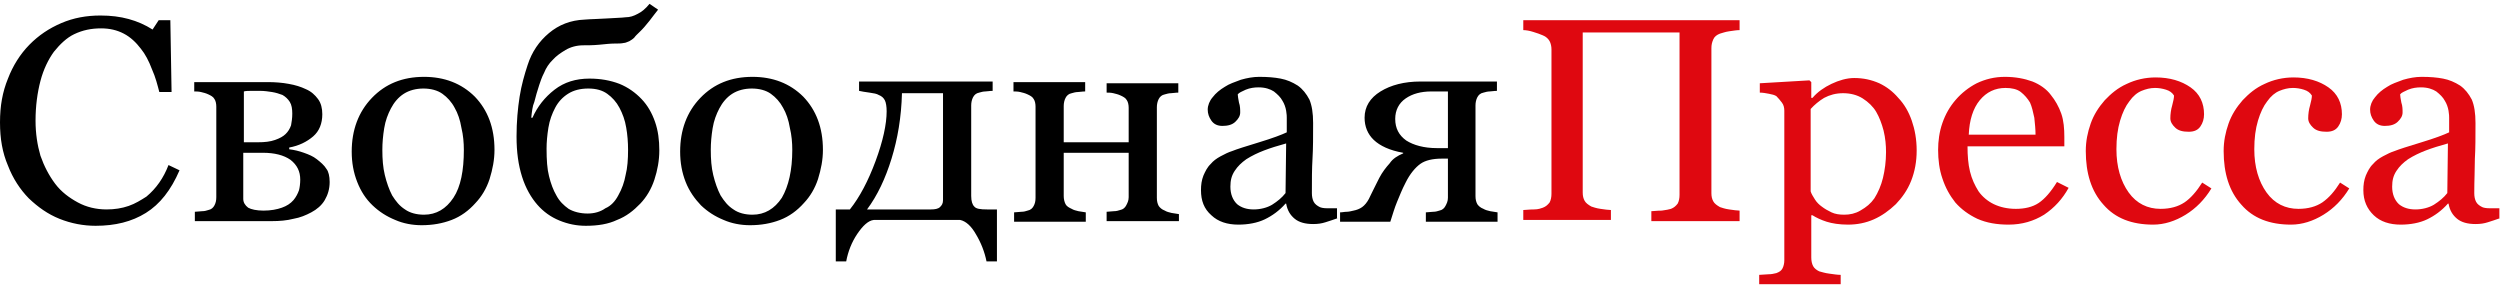 <svg width="321" height="37" viewBox="0 0 321 37" fill="none" xmlns="http://www.w3.org/2000/svg">
<path d="M12.274 28.992C10.7 28.992 9.126 28.692 7.632 28.092C6.137 27.492 4.878 26.592 3.698 25.467C2.596 24.342 1.652 22.917 1.023 21.267C0.315 19.617 0 17.817 0 15.717C0 13.617 0.315 11.817 1.023 10.092C1.652 8.442 2.596 6.942 3.776 5.742C4.957 4.542 6.294 3.642 7.868 2.967C9.441 2.292 11.093 1.992 12.903 1.992C14.24 1.992 15.421 2.142 16.522 2.442C17.623 2.742 18.646 3.192 19.59 3.792L20.377 2.592H21.872L22.029 11.817H20.456C20.22 10.917 19.984 9.942 19.512 8.892C19.118 7.842 18.646 6.942 18.096 6.267C17.466 5.442 16.758 4.767 15.893 4.317C15.027 3.867 14.083 3.642 12.982 3.642C11.723 3.642 10.621 3.867 9.52 4.392C8.576 4.842 7.71 5.667 6.924 6.642C6.215 7.617 5.586 8.892 5.193 10.392C4.799 11.892 4.563 13.617 4.563 15.492C4.563 17.142 4.799 18.642 5.193 19.992C5.665 21.342 6.294 22.542 7.081 23.592C7.868 24.642 8.89 25.392 9.992 25.992C11.093 26.592 12.352 26.892 13.69 26.892C14.713 26.892 15.657 26.742 16.522 26.442C17.387 26.142 18.096 25.692 18.804 25.242C19.433 24.717 19.984 24.117 20.456 23.442C20.928 22.767 21.321 22.017 21.636 21.192L23.052 21.867C21.951 24.417 20.535 26.217 18.725 27.342C16.915 28.467 14.791 28.992 12.274 28.992ZM42.328 23.367C42.328 24.267 42.092 25.017 41.699 25.692C41.305 26.367 40.676 26.892 39.968 27.267C39.26 27.642 38.551 27.942 37.686 28.092C36.821 28.317 35.877 28.392 34.932 28.392H25.019V27.192C25.334 27.192 25.648 27.117 25.963 27.117C26.278 27.117 26.514 27.042 26.75 26.967C27.143 26.892 27.379 26.667 27.537 26.367C27.694 26.067 27.773 25.767 27.773 25.317V13.692C27.773 13.317 27.694 12.942 27.537 12.717C27.379 12.417 27.065 12.267 26.75 12.117C26.435 11.967 26.121 11.892 25.806 11.817C25.491 11.742 25.177 11.742 24.94 11.742V10.542H34.382C35.326 10.542 36.27 10.617 37.057 10.767C37.922 10.917 38.63 11.142 39.26 11.442C39.968 11.742 40.44 12.192 40.833 12.717C41.227 13.242 41.384 13.917 41.384 14.667C41.384 15.867 40.99 16.842 40.204 17.517C39.417 18.192 38.394 18.717 37.135 18.942V19.167C37.765 19.242 38.394 19.392 39.023 19.617C39.653 19.842 40.204 20.067 40.676 20.442C41.148 20.817 41.62 21.192 41.935 21.717C42.171 22.017 42.328 22.617 42.328 23.367ZM37.529 14.592C37.529 13.992 37.45 13.467 37.214 13.092C36.978 12.717 36.663 12.417 36.27 12.192C35.877 12.042 35.404 11.892 34.932 11.817C34.46 11.742 33.91 11.667 33.438 11.667H32.336C31.943 11.667 31.549 11.667 31.313 11.742V18.267H33.123C33.988 18.267 34.696 18.192 35.326 17.967C35.955 17.742 36.349 17.517 36.663 17.217C36.978 16.917 37.214 16.542 37.371 16.092C37.45 15.642 37.529 15.192 37.529 14.592ZM38.551 23.067C38.551 22.017 38.158 21.192 37.293 20.517C36.427 19.917 35.247 19.617 33.752 19.617H31.235V25.542C31.235 25.992 31.471 26.367 31.864 26.667C32.257 26.892 32.965 27.042 33.831 27.042C34.775 27.042 35.562 26.892 36.191 26.667C36.821 26.442 37.293 26.142 37.686 25.692C38.001 25.317 38.237 24.867 38.394 24.417C38.473 24.117 38.551 23.592 38.551 23.067ZM63.492 19.242C63.492 20.517 63.256 21.717 62.862 22.992C62.469 24.192 61.84 25.242 61.053 26.067C60.188 27.042 59.165 27.792 57.985 28.242C56.804 28.692 55.546 28.917 54.129 28.917C52.949 28.917 51.769 28.692 50.746 28.242C49.645 27.792 48.701 27.192 47.835 26.367C46.97 25.542 46.34 24.567 45.868 23.367C45.396 22.167 45.16 20.892 45.16 19.467C45.16 16.692 46.026 14.367 47.757 12.567C49.487 10.767 51.69 9.867 54.444 9.867C57.04 9.867 59.243 10.692 60.974 12.417C62.627 14.142 63.492 16.392 63.492 19.242ZM59.558 19.242C59.558 18.342 59.479 17.367 59.243 16.392C59.086 15.417 58.771 14.517 58.378 13.842C57.985 13.092 57.434 12.492 56.804 12.042C56.175 11.592 55.31 11.367 54.365 11.367C53.421 11.367 52.556 11.592 51.848 12.042C51.14 12.492 50.589 13.167 50.196 13.917C49.802 14.667 49.487 15.492 49.33 16.467C49.173 17.442 49.094 18.342 49.094 19.242C49.094 20.442 49.173 21.492 49.409 22.467C49.645 23.442 49.96 24.342 50.353 25.092C50.825 25.842 51.297 26.442 52.005 26.892C52.635 27.342 53.5 27.567 54.444 27.567C56.018 27.567 57.276 26.817 58.221 25.392C59.165 23.967 59.558 21.867 59.558 19.242ZM68.213 15.117H68.37C68.999 13.692 69.943 12.492 71.202 11.517C72.461 10.542 73.956 10.092 75.687 10.092C77.103 10.092 78.362 10.317 79.542 10.767C80.643 11.217 81.588 11.892 82.374 12.717C83.161 13.542 83.712 14.517 84.105 15.642C84.499 16.767 84.656 17.967 84.656 19.317C84.656 20.592 84.42 21.867 84.026 23.067C83.633 24.267 83.004 25.317 82.217 26.142C81.352 27.042 80.407 27.792 79.227 28.242C78.126 28.767 76.788 28.992 75.215 28.992C74.035 28.992 72.933 28.767 71.832 28.317C70.73 27.867 69.786 27.192 68.999 26.292C68.213 25.392 67.504 24.192 67.032 22.692C66.56 21.192 66.324 19.542 66.324 17.517C66.324 15.642 66.482 13.917 66.718 12.417C66.954 10.917 67.347 9.567 67.74 8.367C68.291 6.642 69.235 5.292 70.494 4.242C71.753 3.192 73.248 2.592 75.057 2.517C75.923 2.442 76.946 2.442 77.968 2.367C78.991 2.292 79.778 2.292 80.329 2.217C80.879 2.217 81.352 2.067 81.902 1.767C82.374 1.542 82.925 1.092 83.397 0.492L84.499 1.242C84.184 1.617 83.869 2.067 83.397 2.667C82.925 3.267 82.532 3.717 82.138 4.092C81.823 4.392 81.588 4.617 81.43 4.842C81.194 5.067 81.037 5.142 80.801 5.292C80.565 5.367 80.329 5.517 80.093 5.517C79.778 5.592 79.385 5.592 78.912 5.592C78.362 5.592 77.732 5.667 76.946 5.742C76.159 5.817 75.451 5.817 74.9 5.817C74.035 5.817 73.248 6.042 72.618 6.417C71.989 6.792 71.438 7.167 70.966 7.692C70.494 8.142 70.101 8.742 69.865 9.342C69.55 9.942 69.393 10.467 69.235 10.917C68.999 11.667 68.763 12.417 68.606 13.092C68.37 13.617 68.291 14.367 68.213 15.117ZM79.385 25.092C79.857 24.267 80.171 23.367 80.329 22.467C80.565 21.567 80.643 20.442 80.643 19.242C80.643 18.267 80.565 17.292 80.407 16.392C80.25 15.417 79.935 14.592 79.542 13.842C79.148 13.092 78.598 12.492 77.968 12.042C77.339 11.592 76.552 11.367 75.529 11.367C74.507 11.367 73.641 11.592 72.933 12.042C72.225 12.492 71.674 13.092 71.281 13.842C70.888 14.592 70.573 15.417 70.415 16.392C70.258 17.367 70.179 18.267 70.179 19.092C70.179 20.517 70.258 21.717 70.494 22.617C70.73 23.592 71.045 24.417 71.438 25.092C71.832 25.842 72.382 26.367 73.012 26.817C73.641 27.192 74.507 27.417 75.451 27.417C76.316 27.417 77.103 27.192 77.732 26.742C78.44 26.442 78.991 25.842 79.385 25.092ZM105.663 19.242C105.663 20.517 105.426 21.717 105.033 22.992C104.64 24.192 104.01 25.242 103.224 26.067C102.358 27.042 101.335 27.792 100.155 28.242C98.975 28.692 97.716 28.917 96.3 28.917C95.12 28.917 93.94 28.692 92.917 28.242C91.815 27.792 90.871 27.192 90.006 26.367C89.219 25.542 88.511 24.567 88.039 23.367C87.567 22.167 87.331 20.892 87.331 19.467C87.331 16.692 88.196 14.367 89.927 12.567C91.658 10.767 93.861 9.867 96.615 9.867C99.211 9.867 101.414 10.692 103.145 12.417C104.797 14.142 105.663 16.392 105.663 19.242ZM101.729 19.242C101.729 18.342 101.65 17.367 101.414 16.392C101.257 15.417 100.942 14.517 100.549 13.842C100.155 13.092 99.604 12.492 98.975 12.042C98.346 11.592 97.48 11.367 96.536 11.367C95.592 11.367 94.727 11.592 94.018 12.042C93.31 12.492 92.76 13.167 92.366 13.917C91.973 14.667 91.658 15.492 91.501 16.467C91.343 17.442 91.265 18.342 91.265 19.242C91.265 20.442 91.343 21.492 91.579 22.467C91.815 23.442 92.13 24.342 92.523 25.092C92.996 25.842 93.468 26.442 94.176 26.892C94.805 27.342 95.671 27.567 96.615 27.567C98.188 27.567 99.447 26.817 100.391 25.392C101.257 23.892 101.729 21.867 101.729 19.242ZM109.124 26.892C110.383 25.317 111.485 23.217 112.429 20.667C113.373 18.117 113.845 15.942 113.845 14.292C113.845 13.692 113.766 13.167 113.609 12.867C113.451 12.567 113.215 12.342 112.822 12.192C112.586 12.042 112.193 11.967 111.642 11.892C111.091 11.817 110.619 11.742 110.304 11.667V10.467H127.456V11.667C127.063 11.667 126.748 11.742 126.512 11.742C126.276 11.742 125.961 11.817 125.725 11.892C125.332 11.967 125.096 12.192 124.938 12.492C124.781 12.792 124.702 13.167 124.702 13.542V25.167C124.702 25.842 124.86 26.292 125.096 26.517C125.332 26.817 125.882 26.892 126.748 26.892H128.007V33.567H126.669C126.433 32.367 125.961 31.167 125.332 30.117C124.702 28.992 123.994 28.392 123.286 28.242H112.193C111.485 28.317 110.776 28.992 110.068 30.042C109.36 31.092 108.888 32.292 108.652 33.567H107.315V26.892H109.124ZM111.327 26.892H119.51C120.06 26.892 120.454 26.817 120.69 26.592C120.926 26.367 121.083 26.142 121.083 25.692V11.967H115.812C115.733 15.042 115.261 17.817 114.474 20.367C113.688 22.917 112.665 25.092 111.327 26.892ZM151.295 28.392H142.09V27.192C142.404 27.192 142.719 27.117 143.034 27.117C143.349 27.117 143.585 27.042 143.821 26.967C144.214 26.892 144.45 26.667 144.607 26.367C144.765 26.067 144.922 25.767 144.922 25.317V19.617H136.582V25.167C136.582 25.542 136.661 25.917 136.818 26.217C136.976 26.517 137.29 26.667 137.605 26.817C137.841 26.967 138.156 27.042 138.471 27.117C138.785 27.192 139.1 27.192 139.415 27.267V28.467H130.21V27.267C130.524 27.267 130.839 27.192 131.154 27.192C131.468 27.192 131.704 27.117 131.94 27.042C132.334 26.967 132.57 26.742 132.727 26.442C132.885 26.142 132.963 25.842 132.963 25.392V13.692C132.963 13.317 132.885 12.942 132.727 12.717C132.57 12.417 132.255 12.267 131.94 12.117C131.626 11.967 131.311 11.892 130.996 11.817C130.682 11.742 130.367 11.742 130.131 11.742V10.542H139.336V11.742C138.943 11.742 138.628 11.817 138.392 11.817C138.156 11.817 137.841 11.892 137.605 11.967C137.212 12.042 136.976 12.267 136.818 12.567C136.661 12.867 136.582 13.242 136.582 13.617V18.267H144.922V13.842C144.922 13.467 144.843 13.092 144.686 12.867C144.529 12.567 144.214 12.417 143.899 12.267C143.585 12.117 143.27 12.042 142.955 11.967C142.64 11.892 142.326 11.892 142.09 11.892V10.692H151.295V11.892C150.901 11.892 150.587 11.967 150.351 11.967C150.115 11.967 149.8 12.042 149.564 12.117C149.171 12.192 148.935 12.417 148.777 12.717C148.62 13.017 148.541 13.392 148.541 13.767V25.392C148.541 25.842 148.62 26.142 148.777 26.442C148.935 26.667 149.171 26.892 149.564 27.042C149.8 27.192 150.115 27.267 150.429 27.342C150.744 27.417 151.059 27.417 151.374 27.492V28.392H151.295ZM171.751 28.017C171.121 28.242 170.649 28.392 170.177 28.542C169.705 28.692 169.233 28.767 168.604 28.767C167.581 28.767 166.794 28.542 166.243 28.092C165.693 27.642 165.299 27.042 165.142 26.142H165.063C164.276 27.042 163.332 27.717 162.388 28.167C161.444 28.617 160.264 28.842 159.005 28.842C157.589 28.842 156.409 28.467 155.543 27.642C154.599 26.817 154.206 25.767 154.206 24.417C154.206 23.742 154.285 23.142 154.521 22.542C154.757 22.017 154.993 21.492 155.465 21.042C155.779 20.667 156.173 20.367 156.724 20.067C157.274 19.767 157.746 19.542 158.218 19.392C158.769 19.167 159.949 18.792 161.68 18.267C163.411 17.742 164.591 17.292 165.221 16.992V15.117C165.221 14.967 165.221 14.667 165.142 14.217C165.063 13.767 164.906 13.317 164.67 12.942C164.434 12.492 164.04 12.117 163.568 11.742C163.096 11.442 162.467 11.217 161.601 11.217C161.051 11.217 160.5 11.292 159.949 11.517C159.477 11.742 159.084 11.892 158.926 12.117C158.926 12.342 159.005 12.717 159.084 13.167C159.241 13.617 159.241 14.067 159.241 14.442C159.241 14.892 159.005 15.267 158.612 15.642C158.218 16.017 157.668 16.167 156.96 16.167C156.33 16.167 155.858 15.942 155.543 15.492C155.229 15.042 155.071 14.592 155.071 14.067C155.071 13.542 155.307 12.942 155.701 12.492C156.094 11.967 156.645 11.517 157.274 11.142C157.825 10.767 158.533 10.542 159.32 10.242C160.107 10.017 160.893 9.867 161.68 9.867C162.782 9.867 163.647 9.942 164.434 10.092C165.221 10.242 165.929 10.542 166.637 10.992C167.266 11.442 167.738 12.042 168.132 12.792C168.446 13.542 168.604 14.517 168.604 15.792C168.604 17.517 168.604 19.092 168.525 20.367C168.446 21.642 168.446 23.142 168.446 24.792C168.446 25.242 168.525 25.617 168.682 25.917C168.84 26.217 169.154 26.442 169.469 26.592C169.626 26.667 169.941 26.742 170.413 26.742H171.672V28.017H171.751ZM165.142 18.417C164.04 18.717 163.096 19.017 162.31 19.317C161.523 19.617 160.736 19.992 160.028 20.442C159.399 20.892 158.926 21.342 158.533 21.942C158.14 22.542 157.982 23.142 157.982 23.967C157.982 24.942 158.297 25.692 158.848 26.217C159.399 26.667 160.107 26.892 160.972 26.892C161.838 26.892 162.703 26.667 163.332 26.292C164.04 25.842 164.591 25.392 165.063 24.792L165.142 18.417ZM180.169 19.692V19.617C178.438 19.317 177.179 18.717 176.393 17.967C175.606 17.217 175.213 16.242 175.213 15.117C175.213 13.692 175.921 12.567 177.258 11.742C178.596 10.917 180.326 10.467 182.372 10.467H192.207V11.667C191.813 11.667 191.499 11.742 191.263 11.742C191.026 11.742 190.712 11.817 190.476 11.892C190.082 11.967 189.846 12.192 189.689 12.492C189.532 12.792 189.453 13.167 189.453 13.542V25.167C189.453 25.617 189.532 25.917 189.689 26.217C189.846 26.442 190.082 26.667 190.476 26.817C190.712 26.967 191.026 27.042 191.341 27.117C191.656 27.192 191.971 27.192 192.285 27.267V28.467H183.08V27.267C183.395 27.267 183.71 27.192 184.024 27.192C184.339 27.192 184.575 27.117 184.811 27.042C185.204 26.967 185.44 26.742 185.598 26.442C185.755 26.142 185.913 25.842 185.913 25.392V20.367H185.126C183.946 20.367 183.001 20.592 182.372 21.042C181.743 21.492 181.035 22.317 180.484 23.442C180.012 24.342 179.697 25.167 179.382 25.917C179.068 26.667 178.832 27.492 178.517 28.467H172.065V27.267C172.38 27.267 172.616 27.192 172.931 27.192C173.167 27.192 173.482 27.117 173.796 27.042C174.19 26.967 174.583 26.817 174.898 26.592C175.213 26.367 175.527 25.992 175.763 25.542C175.921 25.242 176.078 24.867 176.314 24.417C176.55 23.967 176.786 23.442 177.101 22.842C177.494 22.092 177.966 21.492 178.438 20.967C178.832 20.367 179.461 19.992 180.169 19.692ZM185.913 18.942V11.742H183.788C182.451 11.742 181.349 12.042 180.484 12.642C179.618 13.242 179.146 14.142 179.146 15.267C179.146 16.467 179.618 17.367 180.563 18.042C181.507 18.642 182.844 19.017 184.496 19.017H185.913V18.942Z" fill="black"/>
<path d="M223.284 28.392H212.033V27.117C212.348 27.117 212.741 27.042 213.371 27.042C213.921 26.967 214.315 26.892 214.551 26.817C214.944 26.667 215.18 26.442 215.416 26.142C215.574 25.842 215.652 25.467 215.652 25.017V4.167H203.221V24.717C203.221 25.167 203.3 25.467 203.457 25.767C203.615 26.067 203.93 26.292 204.323 26.517C204.559 26.592 204.952 26.742 205.503 26.817C206.054 26.892 206.526 26.967 206.841 26.967V28.242H195.59V26.967C195.905 26.967 196.298 26.892 196.927 26.892C197.557 26.892 197.871 26.742 198.107 26.667C198.501 26.517 198.737 26.292 198.973 25.992C199.13 25.692 199.209 25.317 199.209 24.867V6.342C199.209 5.967 199.13 5.592 198.973 5.292C198.816 4.992 198.501 4.692 198.107 4.542C197.793 4.392 197.321 4.242 196.849 4.092C196.377 3.942 195.905 3.867 195.59 3.867V2.592H223.363V3.867C222.969 3.867 222.576 3.942 222.025 4.017C221.474 4.092 221.16 4.242 220.845 4.317C220.452 4.467 220.137 4.692 219.98 5.067C219.822 5.442 219.744 5.742 219.744 6.192V24.792C219.744 25.242 219.822 25.542 219.98 25.842C220.137 26.142 220.452 26.367 220.845 26.592C221.081 26.667 221.474 26.817 222.025 26.892C222.576 26.967 223.048 27.042 223.363 27.042V28.392H223.284ZM243.74 12.567C244.527 13.392 245.077 14.367 245.471 15.492C245.864 16.617 246.1 17.892 246.1 19.317C246.1 20.742 245.864 22.017 245.392 23.217C244.92 24.417 244.212 25.392 243.425 26.217C242.56 27.042 241.616 27.717 240.593 28.167C239.57 28.617 238.469 28.842 237.288 28.842C236.187 28.842 235.243 28.692 234.535 28.467C233.827 28.242 233.197 27.942 232.725 27.642H232.568V33.042C232.568 33.492 232.646 33.867 232.804 34.167C232.961 34.467 233.276 34.692 233.591 34.842C233.905 34.917 234.299 35.067 234.928 35.142C235.479 35.217 235.951 35.292 236.344 35.292V36.492H225.88V35.292C226.274 35.292 226.667 35.217 227.06 35.217C227.454 35.217 227.769 35.142 228.083 35.067C228.477 34.917 228.713 34.767 228.87 34.467C229.027 34.167 229.106 33.792 229.106 33.417V14.217C229.106 13.842 229.027 13.467 228.791 13.167C228.555 12.867 228.319 12.567 228.083 12.342C227.847 12.192 227.532 12.117 227.139 12.042C226.746 11.967 226.352 11.892 225.959 11.892V10.692L232.332 10.317L232.568 10.542V12.567H232.725C233.355 11.817 234.22 11.217 235.164 10.767C236.108 10.317 237.131 10.017 238.075 10.017C239.255 10.017 240.278 10.242 241.301 10.692C242.245 11.142 243.032 11.742 243.74 12.567ZM240.671 25.467C241.144 24.717 241.537 23.817 241.773 22.842C242.009 21.867 242.166 20.742 242.166 19.542C242.166 18.642 242.088 17.742 241.852 16.767C241.616 15.867 241.301 15.042 240.907 14.367C240.514 13.692 239.885 13.092 239.177 12.642C238.469 12.192 237.603 11.967 236.659 11.967C235.715 11.967 234.928 12.192 234.22 12.567C233.591 12.942 232.961 13.467 232.489 13.992V24.567C232.568 24.867 232.804 25.242 233.04 25.617C233.276 25.992 233.591 26.292 233.905 26.517C234.299 26.817 234.692 27.042 235.164 27.267C235.636 27.492 236.187 27.567 236.816 27.567C237.524 27.567 238.232 27.417 238.862 27.042C239.649 26.592 240.199 26.142 240.671 25.467ZM265.612 24.117C264.825 25.542 263.802 26.667 262.465 27.567C261.127 28.392 259.632 28.842 257.902 28.842C256.407 28.842 255.069 28.617 253.889 28.092C252.788 27.567 251.844 26.892 251.057 25.992C250.349 25.092 249.798 24.117 249.405 22.917C249.011 21.792 248.854 20.517 248.854 19.242C248.854 18.117 249.011 16.917 249.405 15.792C249.798 14.667 250.349 13.692 251.135 12.792C251.844 11.967 252.788 11.217 253.81 10.692C254.912 10.167 256.092 9.867 257.43 9.867C258.767 9.867 259.947 10.092 260.97 10.467C261.914 10.842 262.78 11.442 263.33 12.192C263.881 12.867 264.353 13.692 264.668 14.592C264.982 15.492 265.061 16.542 265.061 17.592V18.792H252.63C252.63 19.992 252.709 21.042 252.945 22.017C253.181 22.992 253.574 23.817 254.046 24.567C254.519 25.242 255.227 25.842 256.013 26.217C256.8 26.592 257.744 26.817 258.846 26.817C259.947 26.817 260.97 26.592 261.757 26.067C262.544 25.542 263.33 24.642 264.117 23.367L265.612 24.117ZM261.363 17.292C261.363 16.617 261.285 15.867 261.206 15.117C261.049 14.367 260.891 13.692 260.655 13.167C260.341 12.642 259.947 12.192 259.475 11.817C259.003 11.442 258.295 11.292 257.508 11.292C256.171 11.292 255.069 11.817 254.204 12.867C253.338 13.917 252.866 15.417 252.788 17.292H261.363ZM276.469 28.842C273.716 28.842 271.591 28.017 270.096 26.292C268.523 24.567 267.815 22.242 267.815 19.392C267.815 18.117 268.051 16.992 268.444 15.867C268.838 14.742 269.467 13.767 270.254 12.867C271.041 12.042 271.906 11.292 273.086 10.767C274.188 10.242 275.446 9.942 276.784 9.942C278.594 9.942 280.088 10.392 281.269 11.217C282.449 12.042 282.999 13.242 282.999 14.667C282.999 15.267 282.842 15.792 282.527 16.242C282.213 16.692 281.741 16.917 281.033 16.917C280.246 16.917 279.695 16.767 279.302 16.392C278.908 16.017 278.672 15.642 278.672 15.192C278.672 14.667 278.751 14.067 278.908 13.542C279.066 12.942 279.144 12.567 279.144 12.267C278.908 11.892 278.594 11.667 278.121 11.517C277.649 11.367 277.177 11.292 276.705 11.292C276.076 11.292 275.525 11.442 274.974 11.667C274.424 11.892 273.873 12.342 273.401 13.017C272.929 13.617 272.535 14.442 272.221 15.492C271.906 16.542 271.749 17.742 271.749 19.167C271.749 21.417 272.299 23.292 273.322 24.717C274.345 26.142 275.761 26.817 277.413 26.817C278.672 26.817 279.695 26.517 280.482 25.992C281.269 25.467 282.055 24.567 282.763 23.442L283.944 24.192C283.078 25.617 281.977 26.742 280.639 27.567C279.302 28.392 277.885 28.842 276.469 28.842ZM294.171 28.842C291.418 28.842 289.294 28.017 287.799 26.292C286.225 24.567 285.517 22.242 285.517 19.392C285.517 18.117 285.753 16.992 286.146 15.867C286.54 14.742 287.169 13.767 287.956 12.867C288.743 12.042 289.608 11.292 290.788 10.767C291.89 10.242 293.149 9.942 294.486 9.942C296.296 9.942 297.791 10.392 298.971 11.217C300.151 12.042 300.702 13.242 300.702 14.667C300.702 15.267 300.544 15.792 300.23 16.242C299.915 16.692 299.443 16.917 298.735 16.917C297.948 16.917 297.397 16.767 297.004 16.392C296.61 16.017 296.374 15.642 296.374 15.192C296.374 14.667 296.453 14.067 296.61 13.542C296.768 12.942 296.846 12.567 296.846 12.267C296.61 11.892 296.296 11.667 295.824 11.517C295.352 11.367 294.88 11.292 294.408 11.292C293.778 11.292 293.227 11.442 292.677 11.667C292.126 11.892 291.575 12.342 291.103 13.017C290.631 13.617 290.238 14.442 289.923 15.492C289.608 16.542 289.451 17.742 289.451 19.167C289.451 21.417 290.002 23.292 291.024 24.717C292.047 26.142 293.463 26.817 295.116 26.817C296.374 26.817 297.397 26.517 298.184 25.992C299.049 25.392 299.757 24.567 300.466 23.442L301.646 24.192C300.78 25.617 299.679 26.742 298.341 27.567C297.004 28.392 295.588 28.842 294.171 28.842ZM321 28.017C320.371 28.242 319.899 28.392 319.427 28.542C318.955 28.692 318.482 28.767 317.853 28.767C316.83 28.767 316.044 28.542 315.493 28.092C314.942 27.642 314.549 27.042 314.391 26.142H314.313C313.526 27.042 312.582 27.717 311.638 28.167C310.694 28.617 309.513 28.842 308.255 28.842C306.838 28.842 305.658 28.467 304.793 27.642C303.927 26.817 303.455 25.767 303.455 24.417C303.455 23.742 303.534 23.142 303.77 22.542C304.006 22.017 304.242 21.492 304.714 21.042C305.029 20.667 305.422 20.367 305.973 20.067C306.524 19.767 306.996 19.542 307.468 19.392C308.019 19.167 309.199 18.792 310.93 18.267C312.66 17.742 313.841 17.292 314.47 16.992V15.117C314.47 14.967 314.47 14.667 314.391 14.217C314.313 13.767 314.155 13.317 313.919 12.942C313.683 12.492 313.29 12.117 312.818 11.742C312.346 11.442 311.716 11.217 310.851 11.217C310.3 11.217 309.749 11.292 309.199 11.517C308.727 11.742 308.333 11.892 308.176 12.117C308.176 12.342 308.255 12.717 308.333 13.167C308.491 13.617 308.491 14.067 308.491 14.442C308.491 14.892 308.255 15.267 307.861 15.642C307.468 16.017 306.917 16.167 306.209 16.167C305.58 16.167 305.107 15.942 304.793 15.492C304.478 15.042 304.321 14.592 304.321 14.067C304.321 13.542 304.557 12.942 304.95 12.492C305.344 11.967 305.894 11.517 306.524 11.142C307.074 10.767 307.783 10.542 308.569 10.242C309.356 10.017 310.143 9.867 310.93 9.867C312.031 9.867 312.896 9.942 313.683 10.092C314.47 10.242 315.178 10.542 315.886 10.992C316.516 11.442 316.988 12.042 317.381 12.792C317.696 13.542 317.853 14.517 317.853 15.792C317.853 17.517 317.853 19.092 317.774 20.367C317.774 21.717 317.696 23.142 317.696 24.792C317.696 25.242 317.774 25.617 317.932 25.917C318.089 26.217 318.404 26.442 318.719 26.592C318.876 26.667 319.191 26.742 319.663 26.742H320.921V28.017H321ZM314.313 18.417C313.211 18.717 312.267 19.017 311.48 19.317C310.694 19.617 309.907 19.992 309.199 20.442C308.569 20.892 308.097 21.342 307.704 21.942C307.31 22.542 307.153 23.142 307.153 23.967C307.153 24.942 307.468 25.692 308.019 26.217C308.569 26.667 309.277 26.892 310.143 26.892C311.008 26.892 311.874 26.667 312.503 26.292C313.211 25.842 313.762 25.392 314.234 24.792L314.313 18.417Z" fill="#DF0810"/>
</svg>
